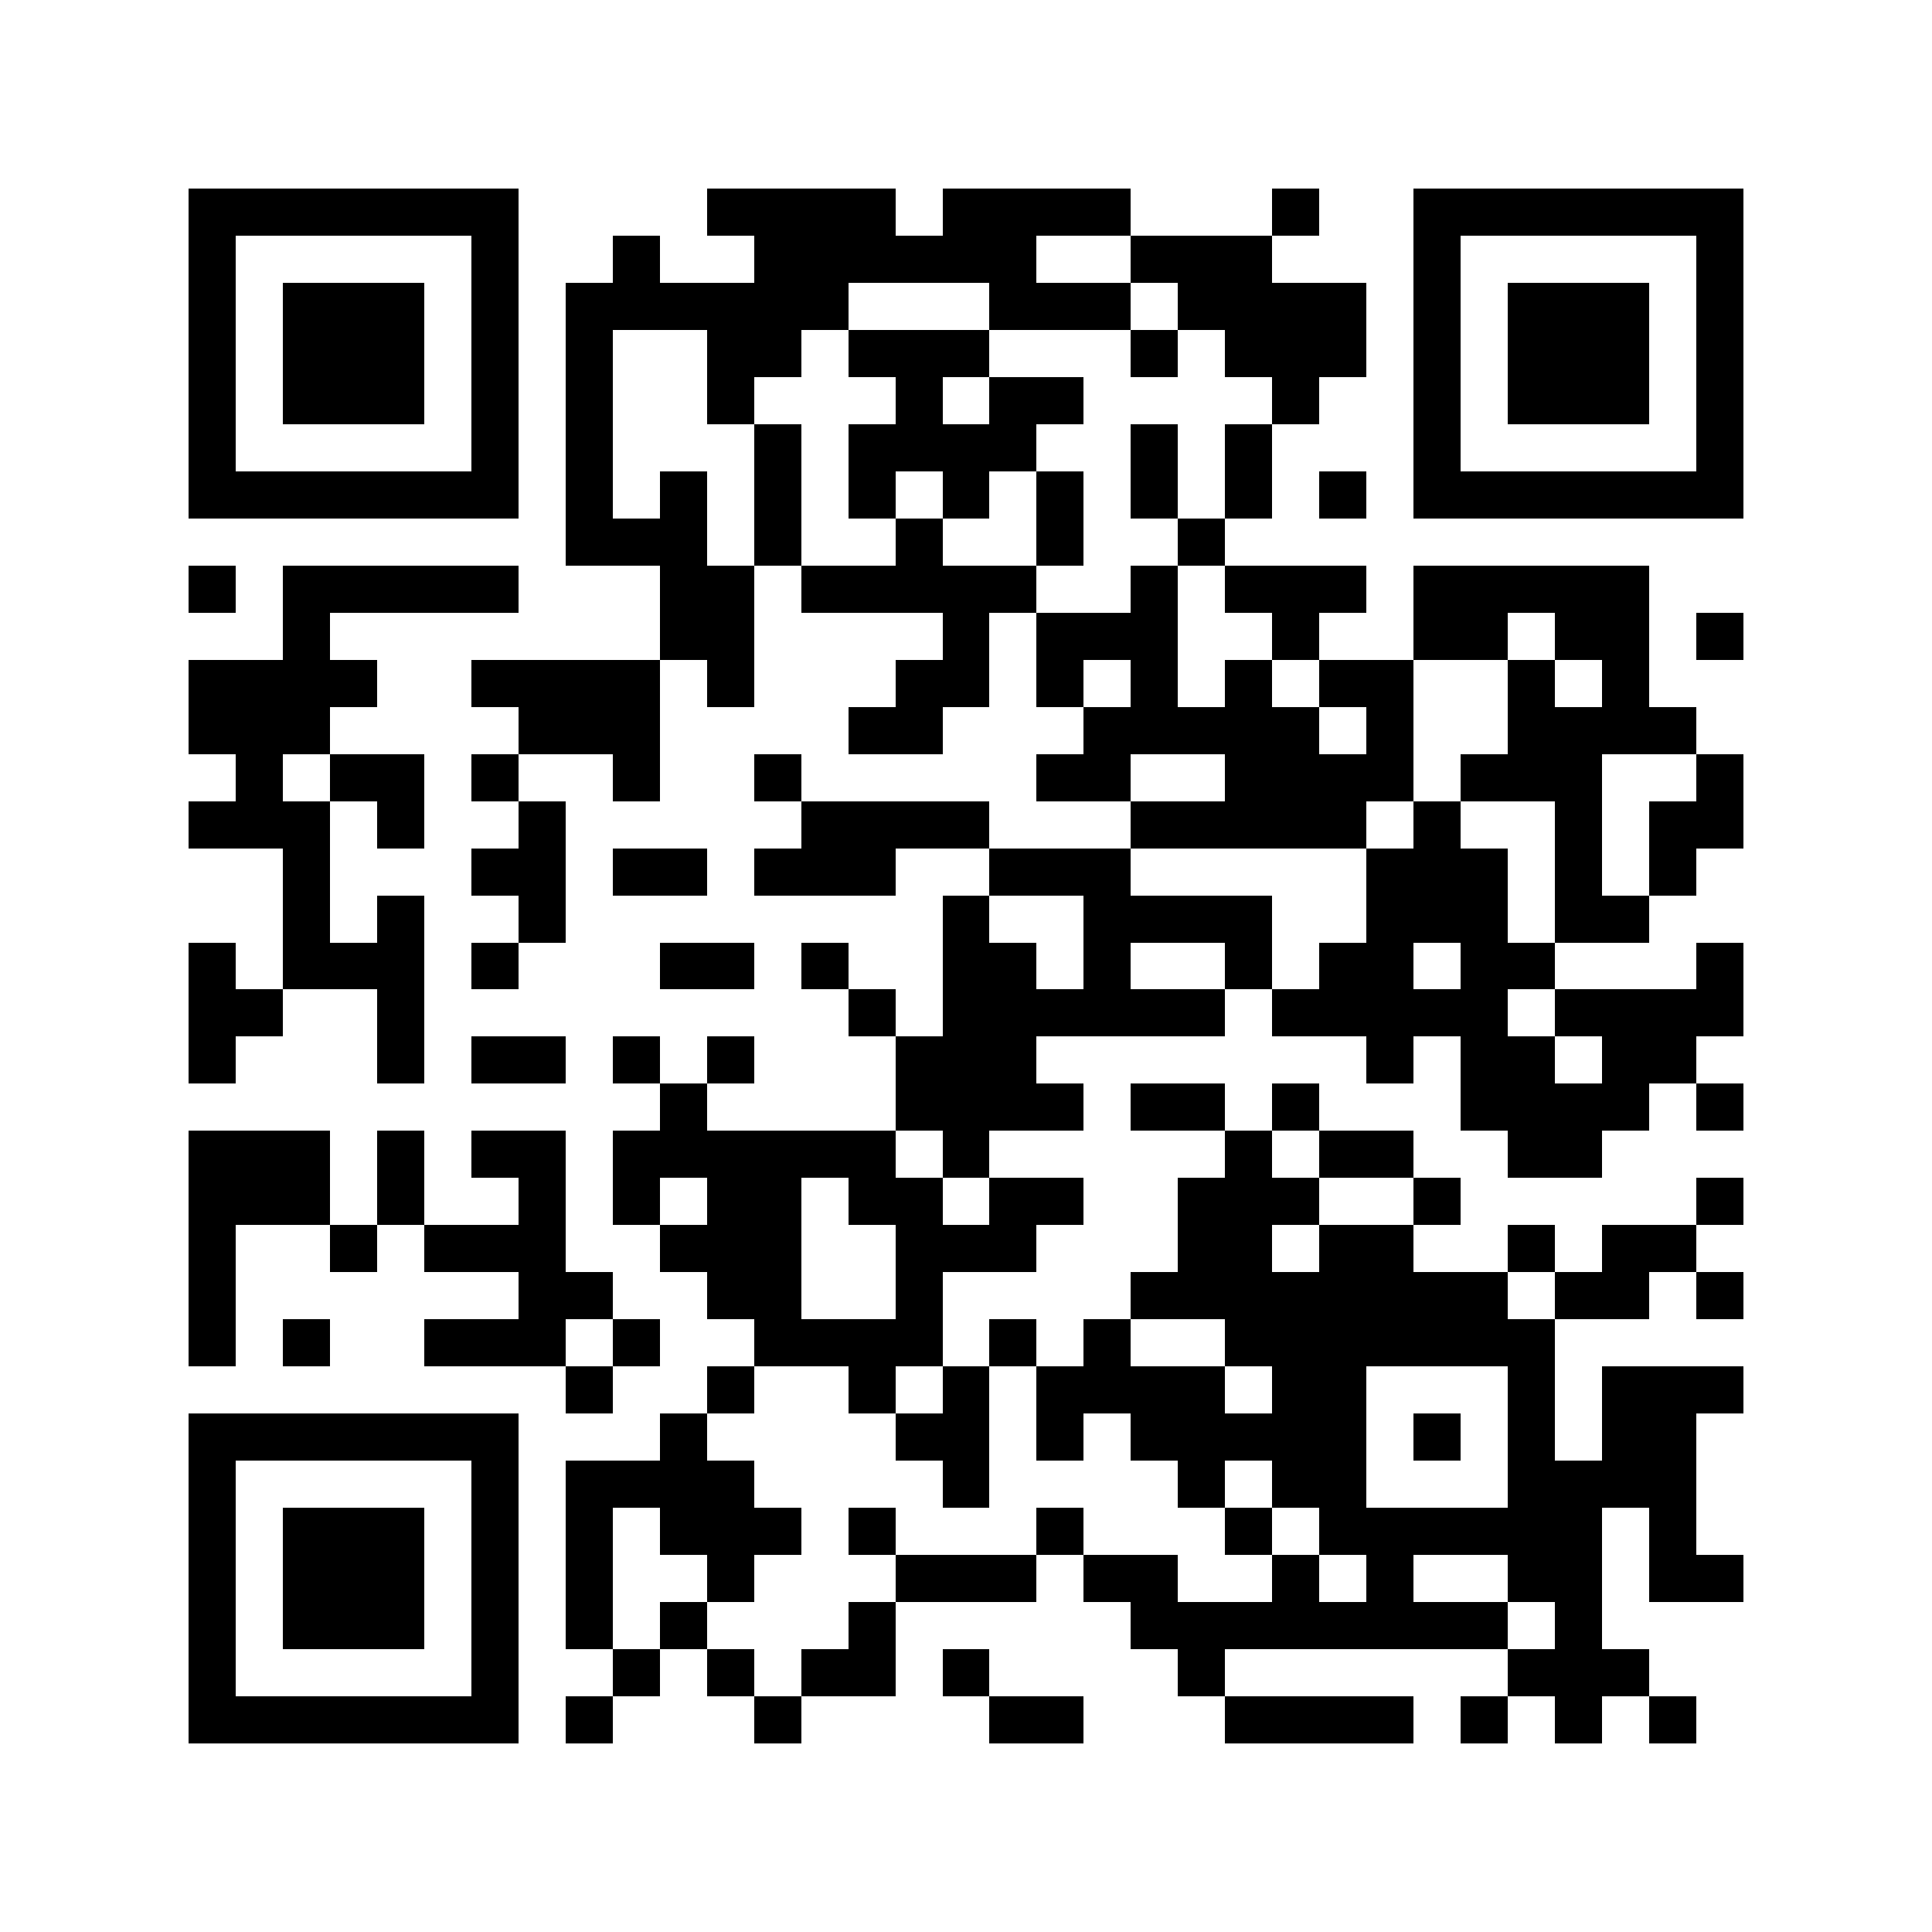 <?xml version="1.0" encoding="utf-8"?><!DOCTYPE svg PUBLIC "-//W3C//DTD SVG 1.1//EN" "http://www.w3.org/Graphics/SVG/1.1/DTD/svg11.dtd"><svg xmlns="http://www.w3.org/2000/svg" viewBox="0 0 41 41" shape-rendering="crispEdges"><path fill="#ffffff" d="M0 0h41v41H0z"/><path stroke="#000000" d="M4 4.5h7m4 0h4m1 0h4m3 0h1m2 0h7M4 5.5h1m5 0h1m2 0h1m2 0h6m2 0h3m3 0h1m5 0h1M4 6.5h1m1 0h3m1 0h1m1 0h6m3 0h3m1 0h4m1 0h1m1 0h3m1 0h1M4 7.5h1m1 0h3m1 0h1m1 0h1m2 0h2m1 0h3m3 0h1m1 0h3m1 0h1m1 0h3m1 0h1M4 8.5h1m1 0h3m1 0h1m1 0h1m2 0h1m3 0h1m1 0h2m4 0h1m2 0h1m1 0h3m1 0h1M4 9.5h1m5 0h1m1 0h1m3 0h1m1 0h4m2 0h1m1 0h1m3 0h1m5 0h1M4 10.5h7m1 0h1m1 0h1m1 0h1m1 0h1m1 0h1m1 0h1m1 0h1m1 0h1m1 0h1m1 0h7M12 11.5h3m1 0h1m2 0h1m2 0h1m2 0h1M4 12.5h1m1 0h5m3 0h2m1 0h5m2 0h1m1 0h3m1 0h5M6 13.5h1m7 0h2m4 0h1m1 0h3m2 0h1m2 0h2m1 0h2m1 0h1M4 14.5h4m2 0h4m1 0h1m3 0h2m1 0h1m1 0h1m1 0h1m1 0h2m2 0h1m1 0h1M4 15.5h3m4 0h3m4 0h2m3 0h5m1 0h1m2 0h4M5 16.5h1m1 0h2m1 0h1m2 0h1m2 0h1m5 0h2m2 0h4m1 0h3m2 0h1M4 17.5h3m1 0h1m2 0h1m5 0h4m3 0h5m1 0h1m2 0h1m1 0h2M6 18.5h1m3 0h2m1 0h2m1 0h3m2 0h3m5 0h3m1 0h1m1 0h1M6 19.5h1m1 0h1m2 0h1m8 0h1m2 0h4m2 0h3m1 0h2M4 20.5h1m1 0h3m1 0h1m3 0h2m1 0h1m2 0h2m1 0h1m2 0h1m1 0h2m1 0h2m3 0h1M4 21.5h2m2 0h1m9 0h1m1 0h6m1 0h5m1 0h4M4 22.5h1m3 0h1m1 0h2m1 0h1m1 0h1m3 0h3m7 0h1m1 0h2m1 0h2M14 23.5h1m4 0h4m1 0h2m1 0h1m3 0h4m1 0h1M4 24.5h3m1 0h1m1 0h2m1 0h6m1 0h1m5 0h1m1 0h2m2 0h2M4 25.5h3m1 0h1m2 0h1m1 0h1m1 0h2m1 0h2m1 0h2m2 0h3m2 0h1m5 0h1M4 26.5h1m2 0h1m1 0h3m2 0h3m2 0h3m3 0h2m1 0h2m2 0h1m1 0h2M4 27.5h1m6 0h2m2 0h2m2 0h1m4 0h8m1 0h2m1 0h1M4 28.5h1m1 0h1m2 0h3m1 0h1m2 0h4m1 0h1m1 0h1m2 0h7M12 29.5h1m2 0h1m2 0h1m1 0h1m1 0h4m1 0h2m3 0h1m1 0h3M4 30.5h7m3 0h1m4 0h2m1 0h1m1 0h5m1 0h1m1 0h1m1 0h2M4 31.5h1m5 0h1m1 0h4m4 0h1m4 0h1m1 0h2m3 0h4M4 32.5h1m1 0h3m1 0h1m1 0h1m1 0h3m1 0h1m3 0h1m3 0h1m1 0h6m1 0h1M4 33.5h1m1 0h3m1 0h1m1 0h1m2 0h1m3 0h3m1 0h2m2 0h1m1 0h1m2 0h2m1 0h2M4 34.5h1m1 0h3m1 0h1m1 0h1m1 0h1m3 0h1m5 0h8m1 0h1M4 35.5h1m5 0h1m2 0h1m1 0h1m1 0h2m1 0h1m4 0h1m6 0h3M4 36.5h7m1 0h1m3 0h1m4 0h2m3 0h4m1 0h1m1 0h1m1 0h1"/></svg>
